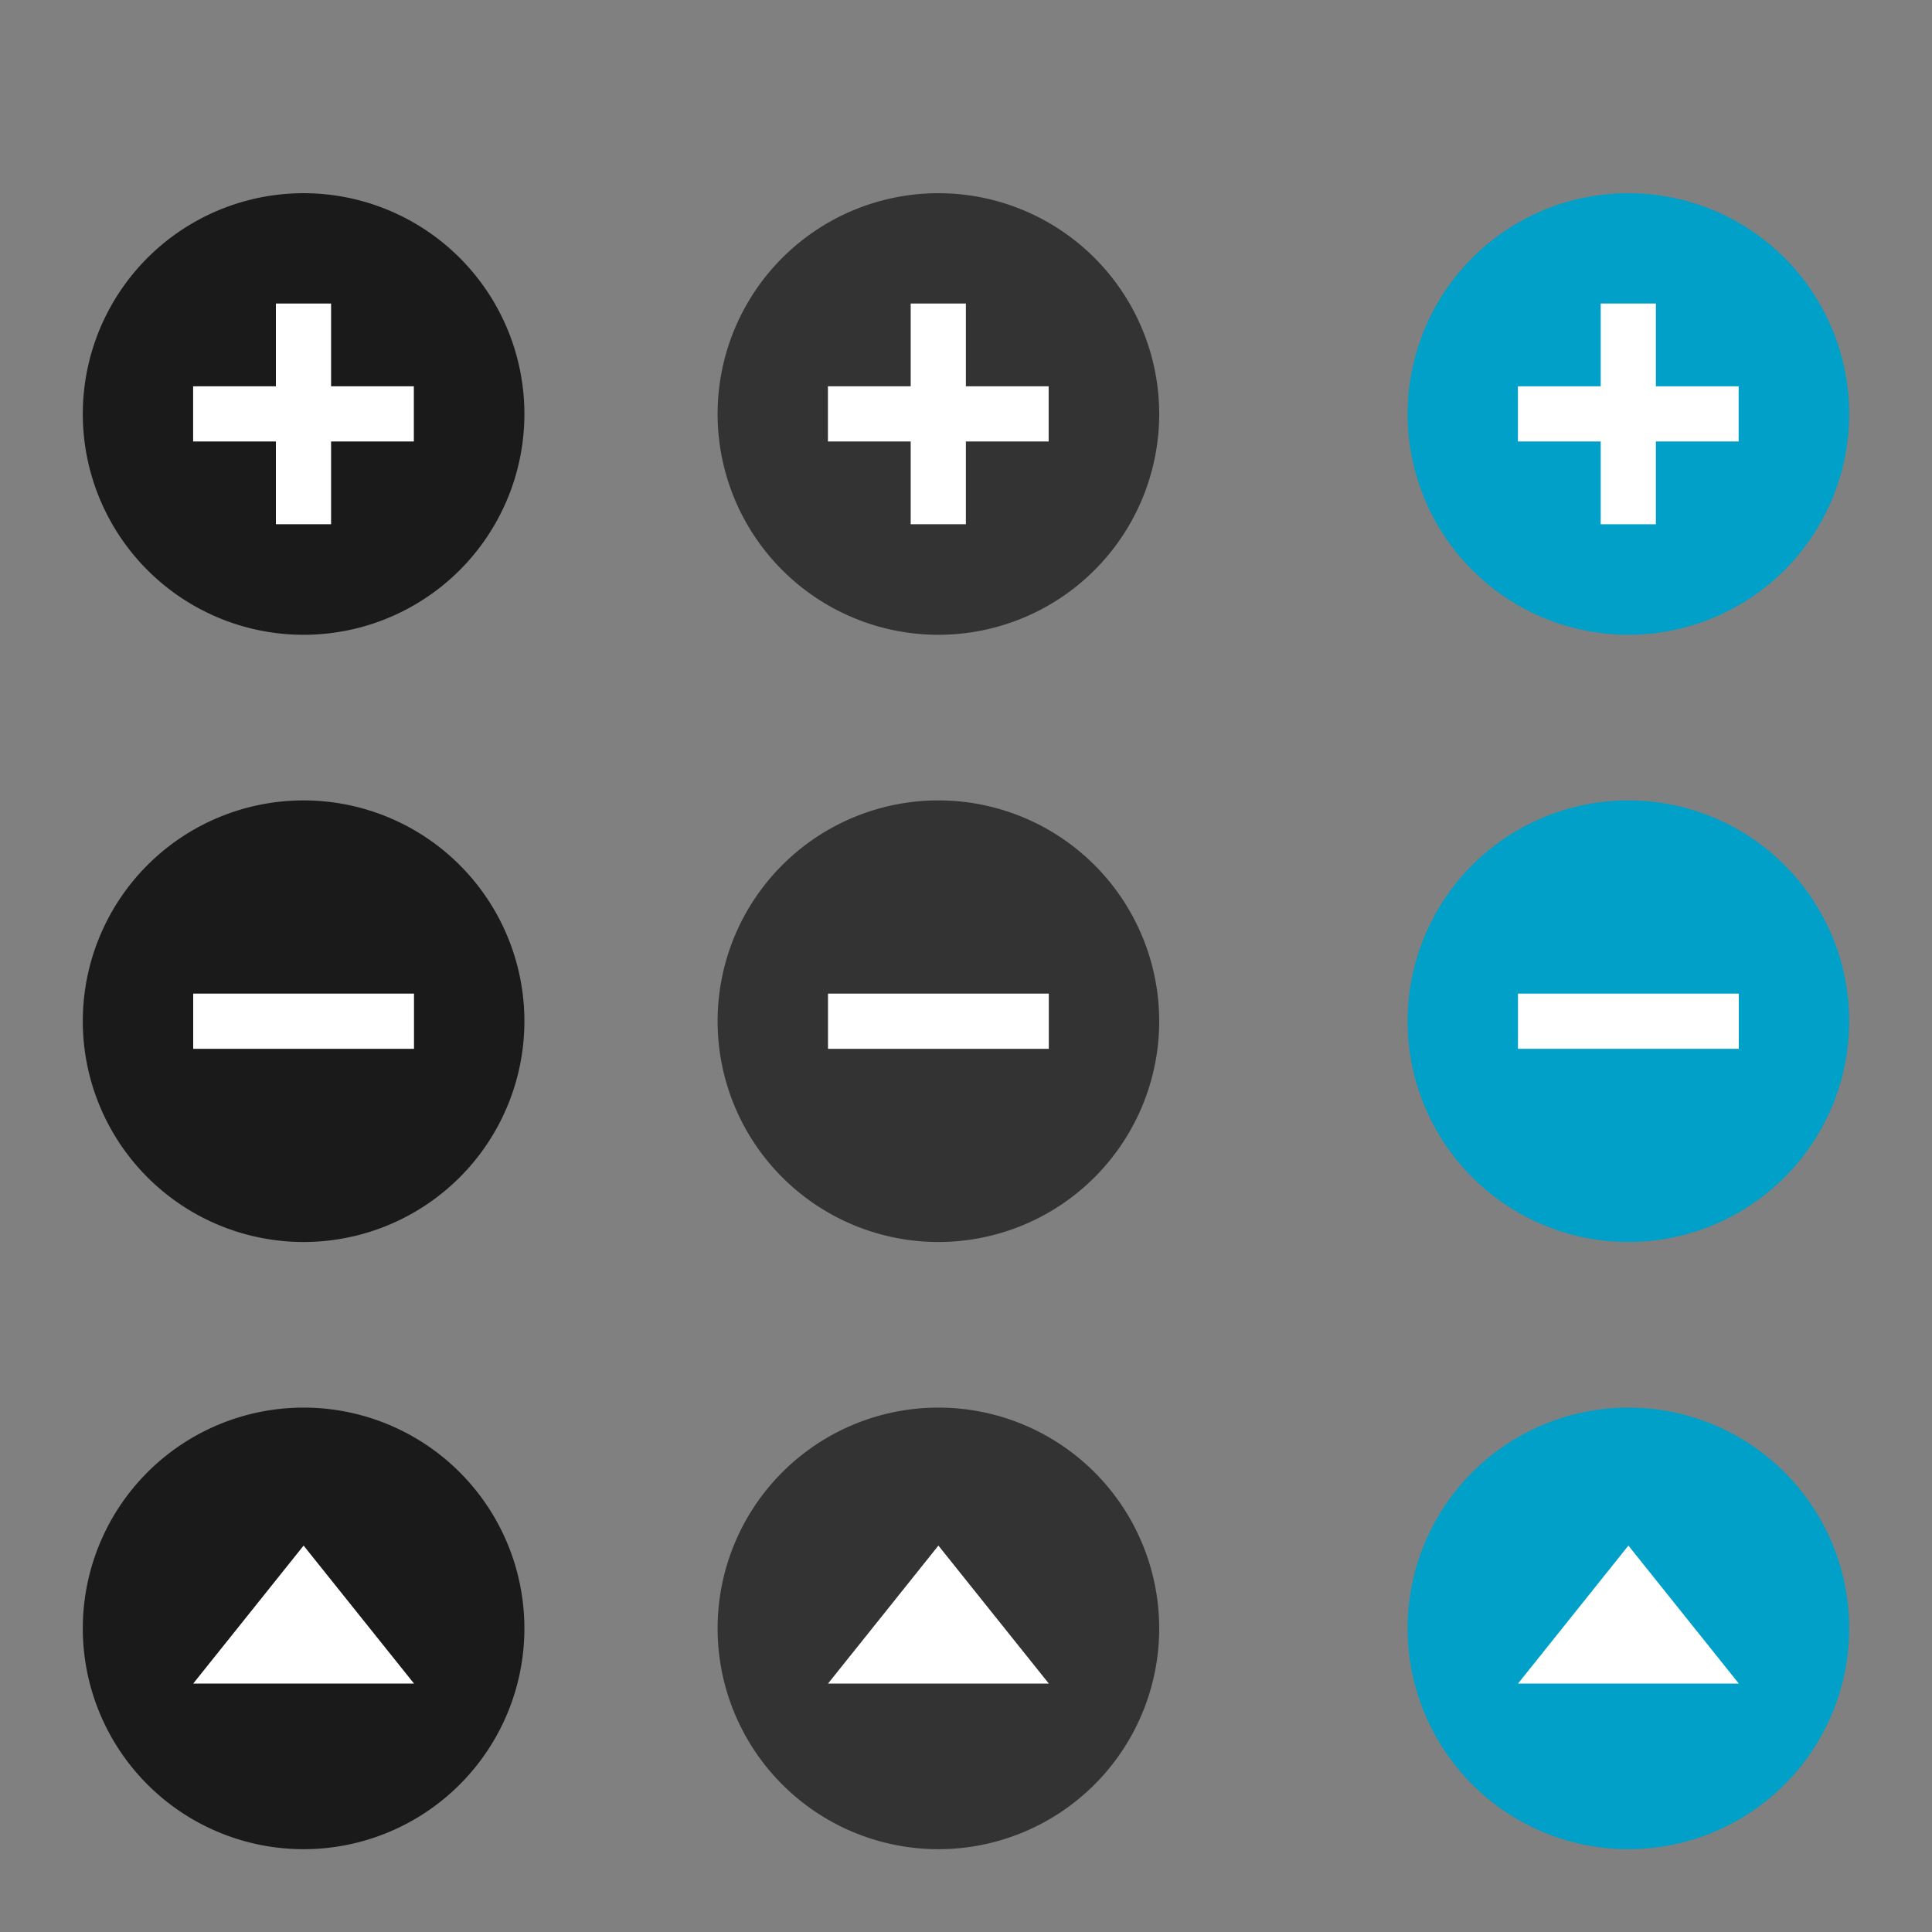 <?xml version="1.0" encoding="UTF-8" standalone="no"?>
<svg
   xmlns:dc="http://purl.org/dc/elements/1.1/"
   xmlns:cc="http://creativecommons.org/ns#"
   xmlns:rdf="http://www.w3.org/1999/02/22-rdf-syntax-ns#"
   xmlns:svg="http://www.w3.org/2000/svg"
   xmlns="http://www.w3.org/2000/svg"
   xmlns:sodipodi="http://sodipodi.sourceforge.net/DTD/sodipodi-0.dtd"
   xmlns:inkscape="http://www.inkscape.org/namespaces/inkscape"
   width="70"
   height="70"
   version="1.1"
   id="svg71"
   sodipodi:docname="action-overlays.svg"
   inkscape:version="0.92.4 5da689c313, 2019-01-14">
  <rect width="100%" height="100%" fill="#808080" stroke="none"/>
  <defs
     id="defs75" />
  <sodipodi:namedview
     pagecolor="#c8c8c8"
     bordercolor="#666666"
     borderopacity="1"
     objecttolerance="10"
     gridtolerance="10"
     guidetolerance="10"
     inkscape:pageopacity="0"
     inkscape:pageshadow="2"
     inkscape:window-width="1920"
     inkscape:window-height="1007"
     id="namedview73"
     showgrid="true"
     inkscape:zoom="6.9532167"
     inkscape:cx="37.05805"
     inkscape:cy="37.306023"
     inkscape:window-x="0"
     inkscape:window-y="0"
     inkscape:window-maximized="1"
     inkscape:current-layer="svg71">
    <inkscape:grid
       type="xygrid"
       id="grid850" />
  </sodipodi:namedview>
  <g
     id="remove-normal"
     transform="matrix(1.375,0,0,1.375,0,-20.75)">
    <rect
       style="opacity:0.001"
       width="16"
       height="16"
       x="0"
       y="34"
       id="rect2" />
    <path
       style="fill:#1a1a1a;fill-opacity:1;stroke-width:0.831"
       d="M 13.818,42 A 5.818,5.818 0 0 1 8,47.818 5.818,5.818 0 0 1 2.182,42 5.818,5.818 0 0 1 8,36.182 a 5.818,5.818 0 0 1 5.818,5.818 z"
       id="path4"
       inkscape:connector-curvature="0" />
    <rect
       style="fill:#ffffff;stroke-width:0.727"
       width="1.455"
       height="5.818"
       x="41.273"
       y="-10.909"
       transform="rotate(90)"
       id="rect6" />
  </g>
  <g
     id="add-normal"
     transform="matrix(1.375,0,0,1.375,0,-20.75)">
    <rect
       style="opacity:0.001"
       width="16"
       height="16"
       x="0"
       y="18"
       id="rect9" />
    <path
       style="fill:#1a1a1a;fill-opacity:1;stroke-width:0.831"
       d="M 13.818,26 A 5.818,5.818 0 0 1 8,31.818 5.818,5.818 0 0 1 2.182,26 5.818,5.818 0 0 1 8,20.182 a 5.818,5.818 0 0 1 5.818,5.818 z"
       id="path11"
       inkscape:connector-curvature="0" />
    <path
       style="fill:#ffffff;stroke-width:1"
       d="m 10,7 v 3 H 7 v 2 h 3 v 3 h 2 v -3 h 3 V 10 H 12 V 7 Z"
       transform="matrix(0.727,0,0,0.727,0,18)"
       id="rect13"
       inkscape:connector-curvature="0" />
  </g>
  <g
     id="open-normal"
     transform="matrix(1.375,0,0,1.375,0,-20.75)">
    <rect
       style="opacity:0.001"
       width="16"
       height="16"
       x="0"
       y="50"
       id="rect18" />
    <path
       style="fill:#1a1a1a;fill-opacity:1;stroke-width:0.831"
       d="M 13.818,58 A 5.818,5.818 0 0 1 8,63.818 5.818,5.818 0 0 1 2.182,58 5.818,5.818 0 0 1 8,52.182 a 5.818,5.818 0 0 1 5.818,5.818 z"
       id="path20"
       inkscape:connector-curvature="0" />
    <path
       style="fill:#ffffff;stroke-width:0.665"
       d="m 8,55.818 1.455,1.818 1.455,1.818 H 8 5.091 l 1.455,-1.818 z"
       id="path22"
       inkscape:connector-curvature="0" />
  </g>
  <g
     transform="matrix(1.375,0,0,1.375,23,-20.75)"
     id="remove-hover">
    <rect
       id="rect853"
       y="34"
       x="0"
       height="16"
       width="16"
       style="opacity:0.001" />
    <path
       inkscape:connector-curvature="0"
       id="path855"
       d="M 13.818,42 A 5.818,5.818 0 0 1 8,47.818 5.818,5.818 0 0 1 2.182,42 5.818,5.818 0 0 1 8,36.182 a 5.818,5.818 0 0 1 5.818,5.818 z"
       style="fill:#333333;fill-opacity:1;stroke-width:0.831" />
    <rect
       id="rect857"
       transform="rotate(90)"
       y="-10.909"
       x="41.273"
       height="5.818"
       width="1.455"
       style="fill:#ffffff;stroke-width:0.727" />
  </g>
  <g
     transform="matrix(1.375,0,0,1.375,23,-20.75)"
     id="add-hover">
    <rect
       id="rect861"
       y="18"
       x="0"
       height="16"
       width="16"
       style="opacity:0.001" />
    <path
       inkscape:connector-curvature="0"
       id="path863"
       d="M 13.818,26 A 5.818,5.818 0 0 1 8,31.818 5.818,5.818 0 0 1 2.182,26 5.818,5.818 0 0 1 8,20.182 a 5.818,5.818 0 0 1 5.818,5.818 z"
       style="fill:#333333;fill-opacity:1;stroke-width:0.831" />
    <path
       id="path865"
       transform="matrix(0.727,0,0,0.727,0,18)"
       d="m 10,7 v 3 H 7 v 2 h 3 v 3 h 2 v -3 h 3 V 10 H 12 V 7 Z"
       style="fill:#ffffff;stroke-width:1"
       inkscape:connector-curvature="0" />
  </g>
  <g
     transform="matrix(1.375,0,0,1.375,23,-20.75)"
     id="open-hover">
    <rect
       id="rect869"
       y="50"
       x="0"
       height="16"
       width="16"
       style="opacity:0.001" />
    <path
       inkscape:connector-curvature="0"
       id="path871"
       d="M 13.818,58 A 5.818,5.818 0 0 1 8,63.818 5.818,5.818 0 0 1 2.182,58 5.818,5.818 0 0 1 8,52.182 a 5.818,5.818 0 0 1 5.818,5.818 z"
       style="fill:#333333;fill-opacity:1;stroke-width:0.831" />
    <path
       inkscape:connector-curvature="0"
       id="path873"
       d="m 8,55.818 1.455,1.818 1.455,1.818 H 8 5.091 l 1.455,-1.818 z"
       style="fill:#ffffff;stroke-width:0.665" />
  </g>
  <g
     id="remove-pressed"
     transform="matrix(1.375,0,0,1.375,48,-20.75)">
    <rect
       style="opacity:0.001"
       width="16"
       height="16"
       x="0"
       y="34"
       id="rect877" />
    <path
       style="fill:#00a0c8;fill-opacity:1;stroke-width:0.831"
       d="M 13.818,42 A 5.818,5.818 0 0 1 8,47.818 5.818,5.818 0 0 1 2.182,42 5.818,5.818 0 0 1 8,36.182 a 5.818,5.818 0 0 1 5.818,5.818 z"
       id="path879"
       inkscape:connector-curvature="0" />
    <rect
       style="fill:#ffffff;stroke-width:0.727"
       width="1.455"
       height="5.818"
       x="41.273"
       y="-10.909"
       transform="rotate(90)"
       id="rect881" />
  </g>
  <g
     id="add-pressed"
     transform="matrix(1.375,0,0,1.375,48,-20.75)">
    <rect
       style="opacity:0.001"
       width="16"
       height="16"
       x="0"
       y="18"
       id="rect885" />
    <path
       style="fill:#00a0c8;fill-opacity:1;stroke-width:0.831"
       d="M 13.818,26 A 5.818,5.818 0 0 1 8,31.818 5.818,5.818 0 0 1 2.182,26 5.818,5.818 0 0 1 8,20.182 a 5.818,5.818 0 0 1 5.818,5.818 z"
       id="path887"
       inkscape:connector-curvature="0" />
    <path
       inkscape:connector-curvature="0"
       style="fill:#ffffff;stroke-width:1"
       d="m 10,7 v 3 H 7 v 2 h 3 v 3 h 2 v -3 h 3 V 10 H 12 V 7 Z"
       transform="matrix(0.727,0,0,0.727,0,18)"
       id="path889" />
  </g>
  <g
     id="open-pressed"
     transform="matrix(1.375,0,0,1.375,48,-20.75)">
    <rect
       style="opacity:0.001"
       width="16"
       height="16"
       x="0"
       y="50"
       id="rect893" />
    <path
       style="fill:#00a0c8;fill-opacity:1;stroke-width:0.831"
       d="M 13.818,58 A 5.818,5.818 0 0 1 8,63.818 5.818,5.818 0 0 1 2.182,58 5.818,5.818 0 0 1 8,52.182 a 5.818,5.818 0 0 1 5.818,5.818 z"
       id="path895"
       inkscape:connector-curvature="0" />
    <path
       style="fill:#ffffff;stroke-width:0.665"
       d="m 8,55.818 1.455,1.818 1.455,1.818 H 8 5.091 l 1.455,-1.818 z"
       id="path897"
       inkscape:connector-curvature="0" />
  </g>
</svg>
